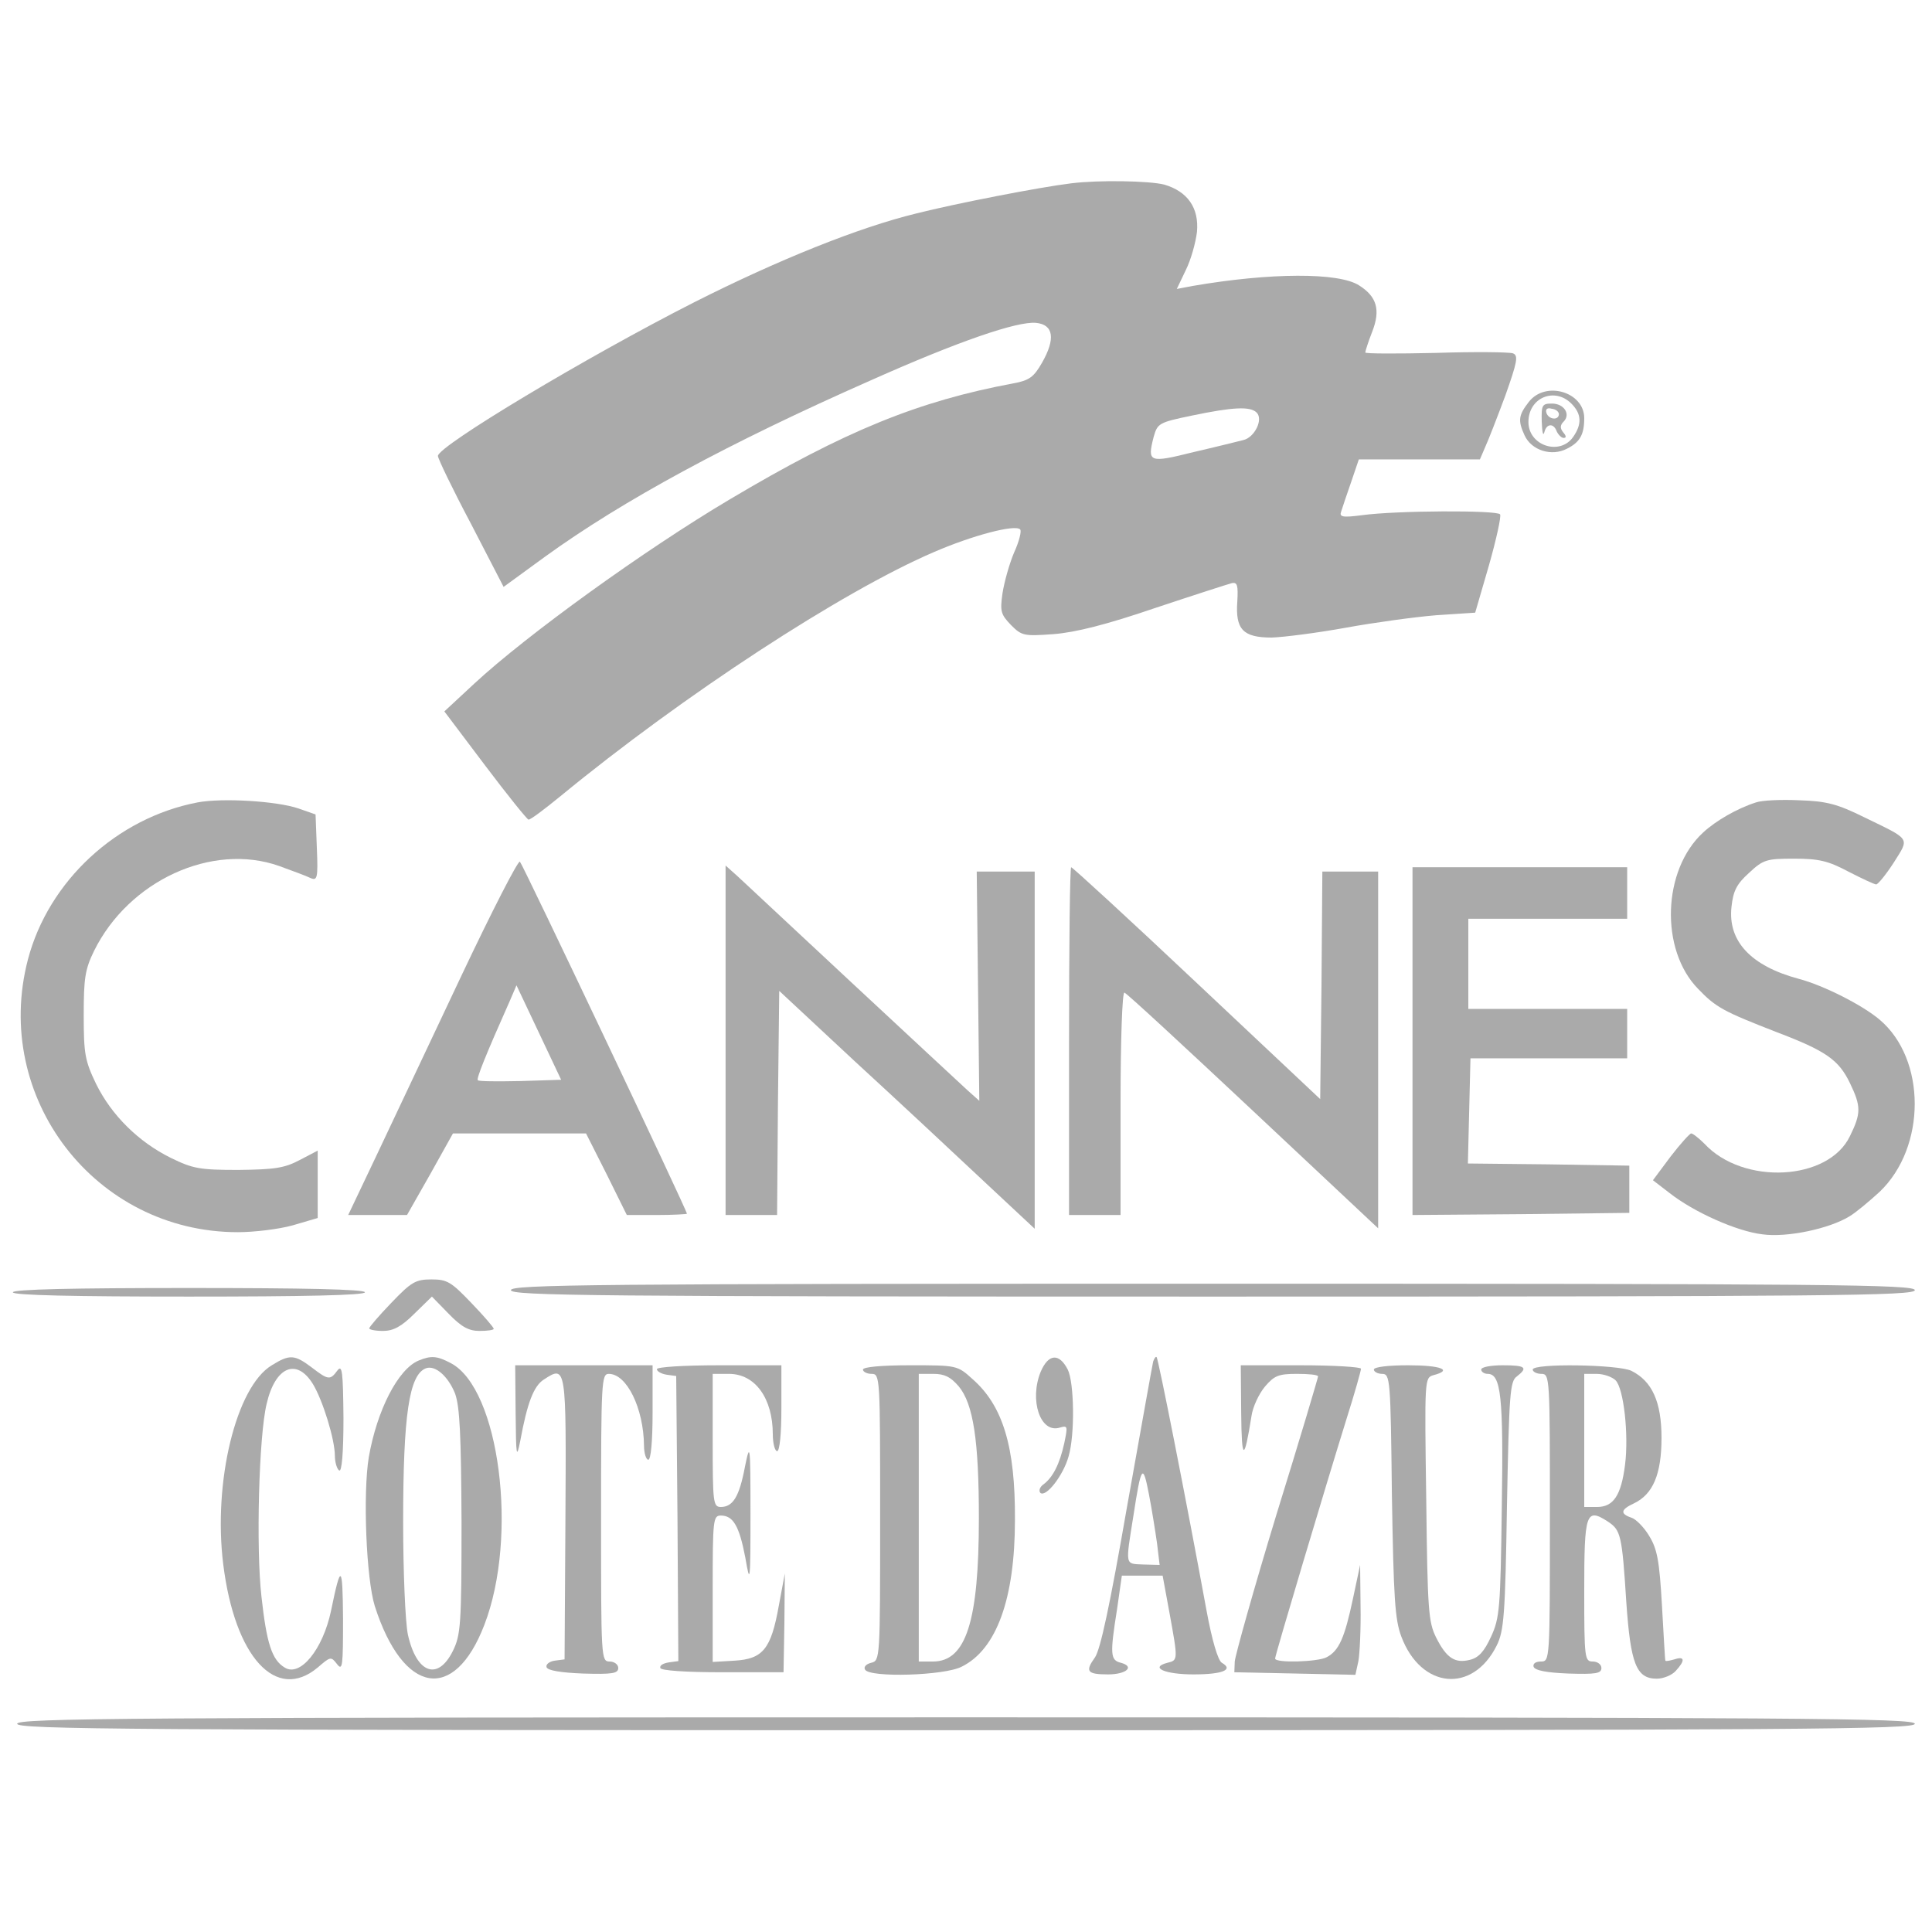<?xml version="1.0" standalone="no"?>
<!DOCTYPE svg PUBLIC "-//W3C//DTD SVG 20010904//EN"
 "http://www.w3.org/TR/2001/REC-SVG-20010904/DTD/svg10.dtd">
<svg version="1.0" xmlns="http://www.w3.org/2000/svg"
 width="300pt" height="300pt" viewBox="0 0 450 450"
 preserveAspectRatio="xMidYMid meet">

<g transform="translate(0,450) scale(0.1,-0.1)"
fill="#AAAAAA" stroke="none">
<path d="M2495 4073 c-74 -9 -269 -47 -360 -70 -136 -33 -324 -109 -518 -207
-250 -127 -597 -335 -597 -358 0 -6 34 -77 77 -158 l76 -147 96 70 c181 131
428 265 759 411 204 91 341 138 385 134 41 -4 46 -37 14 -93 -19 -33 -29 -41
-67 -48 -220 -41 -391 -110 -660 -270 -199 -118 -473 -316 -595 -429 l-70 -65
95 -126 c52 -69 98 -126 101 -126 4 -1 37 24 75 55 286 235 655 476 869 568
90 39 189 65 201 53 4 -3 -2 -28 -14 -54 -11 -26 -23 -69 -27 -95 -6 -42 -4
-49 20 -74 25 -25 30 -26 99 -21 51 4 123 22 237 61 90 30 171 56 179 58 12 2
14 -6 12 -42 -5 -66 13 -85 80 -85 29 1 107 11 173 23 66 12 161 25 210 29
l91 6 32 110 c17 60 29 114 26 119 -7 10 -242 9 -322 -2 -46 -6 -53 -4 -48 9
3 9 13 40 23 68 l18 53 141 0 141 0 12 28 c7 15 28 69 47 120 28 79 31 94 18
99 -8 3 -89 4 -180 1 -90 -2 -164 -2 -164 1 0 3 7 25 16 48 20 51 11 82 -30
108 -47 31 -208 30 -388 -1 l-37 -7 21 44 c12 24 23 64 26 89 5 56 -22 94 -76
110 -35 9 -153 11 -217 3z m432 -534 c16 -16 -5 -58 -31 -64 -12 -3 -64 -16
-116 -28 -104 -26 -108 -24 -93 35 9 32 12 34 89 50 96 20 136 22 151 7z"/>
<path d="M3561 3564 c-24 -31 -26 -43 -10 -78 16 -35 63 -50 99 -31 30 15 40
33 40 71 0 61 -90 88 -129 38z m99 -4 c24 -24 25 -48 4 -78 -31 -44 -104 -20
-104 35 0 57 61 82 100 43z"/>
<path d="M3591 3518 c1 -24 3 -35 6 -25 5 21 22 22 29 2 4 -8 11 -15 16 -15 7
0 6 5 -1 13 -8 10 -7 17 1 25 17 17 1 42 -27 42 -23 0 -25 -3 -24 -42z m40 17
c-1 -15 -24 -12 -29 3 -3 9 2 13 12 10 10 -1 17 -7 17 -13z"/>
<path d="M460 2631 c-188 -36 -347 -183 -395 -366 -84 -322 157 -635 489 -635
38 0 96 7 128 16 l58 17 0 79 0 78 -42 -22 c-36 -19 -59 -22 -143 -23 -90 0
-106 3 -157 28 -75 37 -138 99 -174 172 -26 54 -29 70 -29 160 0 86 3 107 24
150 81 164 275 253 431 198 30 -11 63 -23 73 -28 16 -7 18 -1 15 70 l-3 78
-40 14 c-50 17 -176 25 -235 14z"/>
<path d="M4090 2631 c-44 -14 -94 -43 -123 -70 -95 -87 -101 -273 -12 -364 42
-44 60 -53 183 -101 116 -44 145 -65 171 -119 26 -54 26 -70 0 -123 -50 -105
-249 -115 -339 -18 -13 13 -27 24 -31 24 -3 0 -25 -24 -48 -54 l-41 -55 39
-30 c56 -44 156 -89 216 -96 57 -8 156 13 203 42 15 9 46 35 70 57 109 104
109 309 0 401 -40 34 -131 80 -188 95 -112 30 -166 88 -157 168 4 37 12 53 41
79 33 31 41 33 105 33 57 0 79 -5 126 -30 31 -16 61 -30 65 -30 4 0 23 23 41
51 37 59 41 52 -70 106 -61 30 -86 37 -150 39 -42 2 -87 0 -101 -5z"/>
<path d="M1075 2228 c-71 -150 -159 -337 -196 -415 l-68 -143 69 0 68 0 54 95
53 95 155 0 155 0 48 -95 47 -95 70 0 c38 0 70 2 70 3 0 8 -382 813 -389 820
-4 4 -65 -115 -136 -265z m137 -246 c-52 -1 -97 -1 -99 2 -4 3 18 58 75 186
l15 35 52 -110 52 -110 -95 -3z"/>
<path d="M1690 2077 l0 -407 60 0 60 0 2 261 3 261 176 -164 c97 -89 231 -214
298 -277 l121 -113 0 416 0 416 -67 0 -68 0 3 -267 3 -267 -28 25 c-15 14
-136 126 -268 249 -132 123 -252 235 -267 249 l-28 25 0 -407z"/>
<path d="M2490 2075 l0 -405 60 0 60 0 0 261 c0 147 4 259 9 257 5 -1 140
-126 300 -276 l291 -273 0 416 0 415 -65 0 -65 0 -2 -265 -3 -265 -287 270
c-158 149 -290 270 -293 270 -3 0 -5 -182 -5 -405z"/>
<path d="M3290 2075 l0 -405 253 2 252 3 0 55 0 55 -188 3 -188 2 3 123 3 122
183 0 182 0 0 58 0 57 -185 0 -185 0 0 105 0 105 185 0 185 0 0 60 0 60 -250
0 -250 0 0 -405z"/>
<path d="M912 1466 c-29 -30 -52 -57 -52 -60 0 -3 14 -6 32 -6 24 0 43 10 73
40 l41 40 39 -40 c30 -31 47 -40 72 -40 18 0 33 2 33 5 0 3 -23 30 -52 60 -47
49 -56 55 -93 55 -37 0 -47 -6 -93 -54z"/>
<path d="M1190 1495 c0 -13 188 -15 1635 -15 1447 0 1635 2 1635 15 0 13 -188
15 -1635 15 -1447 0 -1635 -2 -1635 -15z"/>
<path d="M30 1490 c0 -7 143 -10 410 -10 267 0 410 3 410 10 0 7 -143 10 -410
10 -267 0 -410 -3 -410 -10z"/>
<path d="M633 1320 c-83 -50 -137 -271 -113 -464 27 -216 123 -321 220 -240
30 26 31 26 45 8 13 -17 14 -4 14 106 -1 127 -5 130 -28 18 -19 -90 -72 -155
-108 -132 -30 18 -42 57 -54 165 -13 114 -6 375 12 449 20 87 70 108 108 46
23 -38 51 -129 51 -167 0 -15 5 -31 10 -34 6 -4 10 39 10 122 -1 109 -3 125
-14 111 -17 -23 -21 -23 -60 7 -40 30 -51 31 -93 5z"/>
<path d="M975 1331 c-48 -20 -97 -116 -116 -225 -14 -85 -6 -283 14 -347 66
-206 185 -226 255 -44 80 207 35 551 -78 610 -32 17 -46 18 -75 6z m85 -77
c11 -31 14 -96 15 -299 0 -240 -2 -263 -20 -300 -35 -71 -85 -53 -105 38 -6
29 -11 146 -11 262 0 250 14 343 53 358 22 8 52 -19 68 -59z"/>
<path d="M2424 1305 c-27 -66 -1 -145 45 -130 18 5 18 3 10 -36 -11 -50 -27
-80 -48 -96 -9 -6 -12 -15 -8 -20 13 -12 54 41 66 85 15 51 13 172 -2 202 -20
39 -45 37 -63 -5z"/>
<path d="M2686 1329 c-2 -8 -29 -160 -61 -339 -40 -230 -62 -333 -75 -351 -23
-32 -18 -39 31 -39 42 0 63 18 30 27 -25 6 -26 19 -9 126 l11 77 48 0 47 0 16
-87 c20 -110 20 -110 -5 -116 -42 -11 -6 -27 61 -27 68 0 94 11 66 27 -9 5
-23 52 -36 123 -47 256 -112 585 -116 589 -2 2 -5 -2 -8 -10z m9 -424 l6 -50
-38 1 c-43 2 -42 -5 -23 114 18 117 22 123 36 50 7 -36 15 -87 19 -115z"/>
<path d="M1201 1208 c1 -101 2 -108 11 -63 16 87 31 127 55 142 52 34 52 31
50 -324 l-2 -328 -23 -3 c-13 -2 -21 -9 -19 -15 2 -8 34 -13 85 -15 68 -2 82
0 82 13 0 8 -9 15 -20 15 -20 0 -20 7 -20 335 0 318 1 335 18 335 42 0 81 -80
82 -167 0 -18 5 -33 10 -33 6 0 10 43 10 110 l0 110 -160 0 -160 0 1 -112z"/>
<path d="M1530 1311 c0 -5 10 -11 23 -13 l22 -3 3 -332 2 -332 -22 -3 c-13 -2
-22 -7 -20 -13 1 -6 58 -10 145 -10 l142 0 2 115 1 115 -14 -75 c-18 -101 -37
-124 -103 -128 l-51 -3 0 170 c0 161 1 171 19 171 29 0 43 -25 57 -98 11 -64
12 -60 12 103 0 162 -1 167 -13 108 -13 -69 -28 -93 -56 -93 -18 0 -19 10 -19
155 l0 155 38 0 c61 0 102 -57 102 -141 0 -21 5 -39 10 -39 6 0 10 40 10 100
l0 100 -145 0 c-83 0 -145 -4 -145 -9z"/>
<path d="M2010 1310 c0 -5 9 -10 20 -10 20 0 20 -7 20 -334 0 -331 0 -334 -21
-339 -12 -3 -18 -10 -14 -16 11 -19 185 -14 225 7 81 40 124 158 124 342 1
170 -28 266 -99 328 -35 32 -37 32 -145 32 -67 0 -110 -4 -110 -10z m223 -39
c34 -41 47 -126 47 -307 0 -241 -30 -334 -107 -334 l-33 0 0 335 0 335 34 0
c26 0 40 -7 59 -29z"/>
<path d="M2891 1208 c1 -112 7 -113 24 -6 3 21 17 51 31 68 22 26 32 30 75 30
27 0 49 -2 49 -6 0 -3 -43 -148 -97 -322 -53 -174 -96 -328 -97 -342 l-1 -25
141 -3 141 -3 7 32 c3 17 6 75 5 128 l-1 96 -17 -80 c-19 -89 -32 -120 -61
-135 -20 -11 -120 -14 -120 -3 0 8 119 406 166 557 19 60 34 113 34 118 0 4
-63 8 -140 8 l-140 0 1 -112z"/>
<path d="M3200 1310 c0 -5 9 -10 19 -10 19 0 20 -11 23 -282 4 -241 7 -290 22
-330 46 -122 166 -133 222 -21 17 34 20 71 24 326 5 260 7 290 23 301 27 21
20 26 -33 26 -27 0 -50 -4 -50 -10 0 -5 7 -10 15 -10 31 0 37 -51 33 -310 -3
-235 -5 -259 -25 -302 -16 -35 -29 -49 -49 -54 -35 -9 -55 4 -79 52 -18 36
-20 64 -23 322 -4 281 -4 283 17 289 46 12 17 23 -59 23 -47 0 -80 -4 -80 -10z"/>
<path d="M3570 1310 c0 -5 9 -10 20 -10 20 0 20 -7 20 -335 0 -333 0 -335 -21
-335 -12 0 -19 -5 -17 -12 3 -9 31 -14 81 -16 64 -2 77 0 77 13 0 8 -9 15 -20
15 -19 0 -20 7 -20 165 0 181 4 194 55 161 30 -20 33 -30 43 -188 10 -143 23
-178 71 -178 15 0 35 8 44 18 23 25 21 35 -3 27 -11 -3 -20 -5 -21 -3 -1 2 -4
60 -8 129 -6 105 -11 131 -30 162 -12 20 -31 39 -41 42 -27 9 -25 19 5 33 45
21 65 68 65 153 0 84 -22 132 -70 156 -30 15 -230 18 -230 3z m193 -25 c19
-19 31 -127 22 -197 -9 -71 -27 -98 -65 -98 l-30 0 0 155 0 155 29 0 c16 0 36
-7 44 -15z"/>
<path d="M40 485 c0 -13 252 -15 2210 -15 1958 0 2210 2 2210 15 0 13 -252 15
-2210 15 -1958 0 -2210 -2 -2210 -15z"/>
</g>
</svg>
